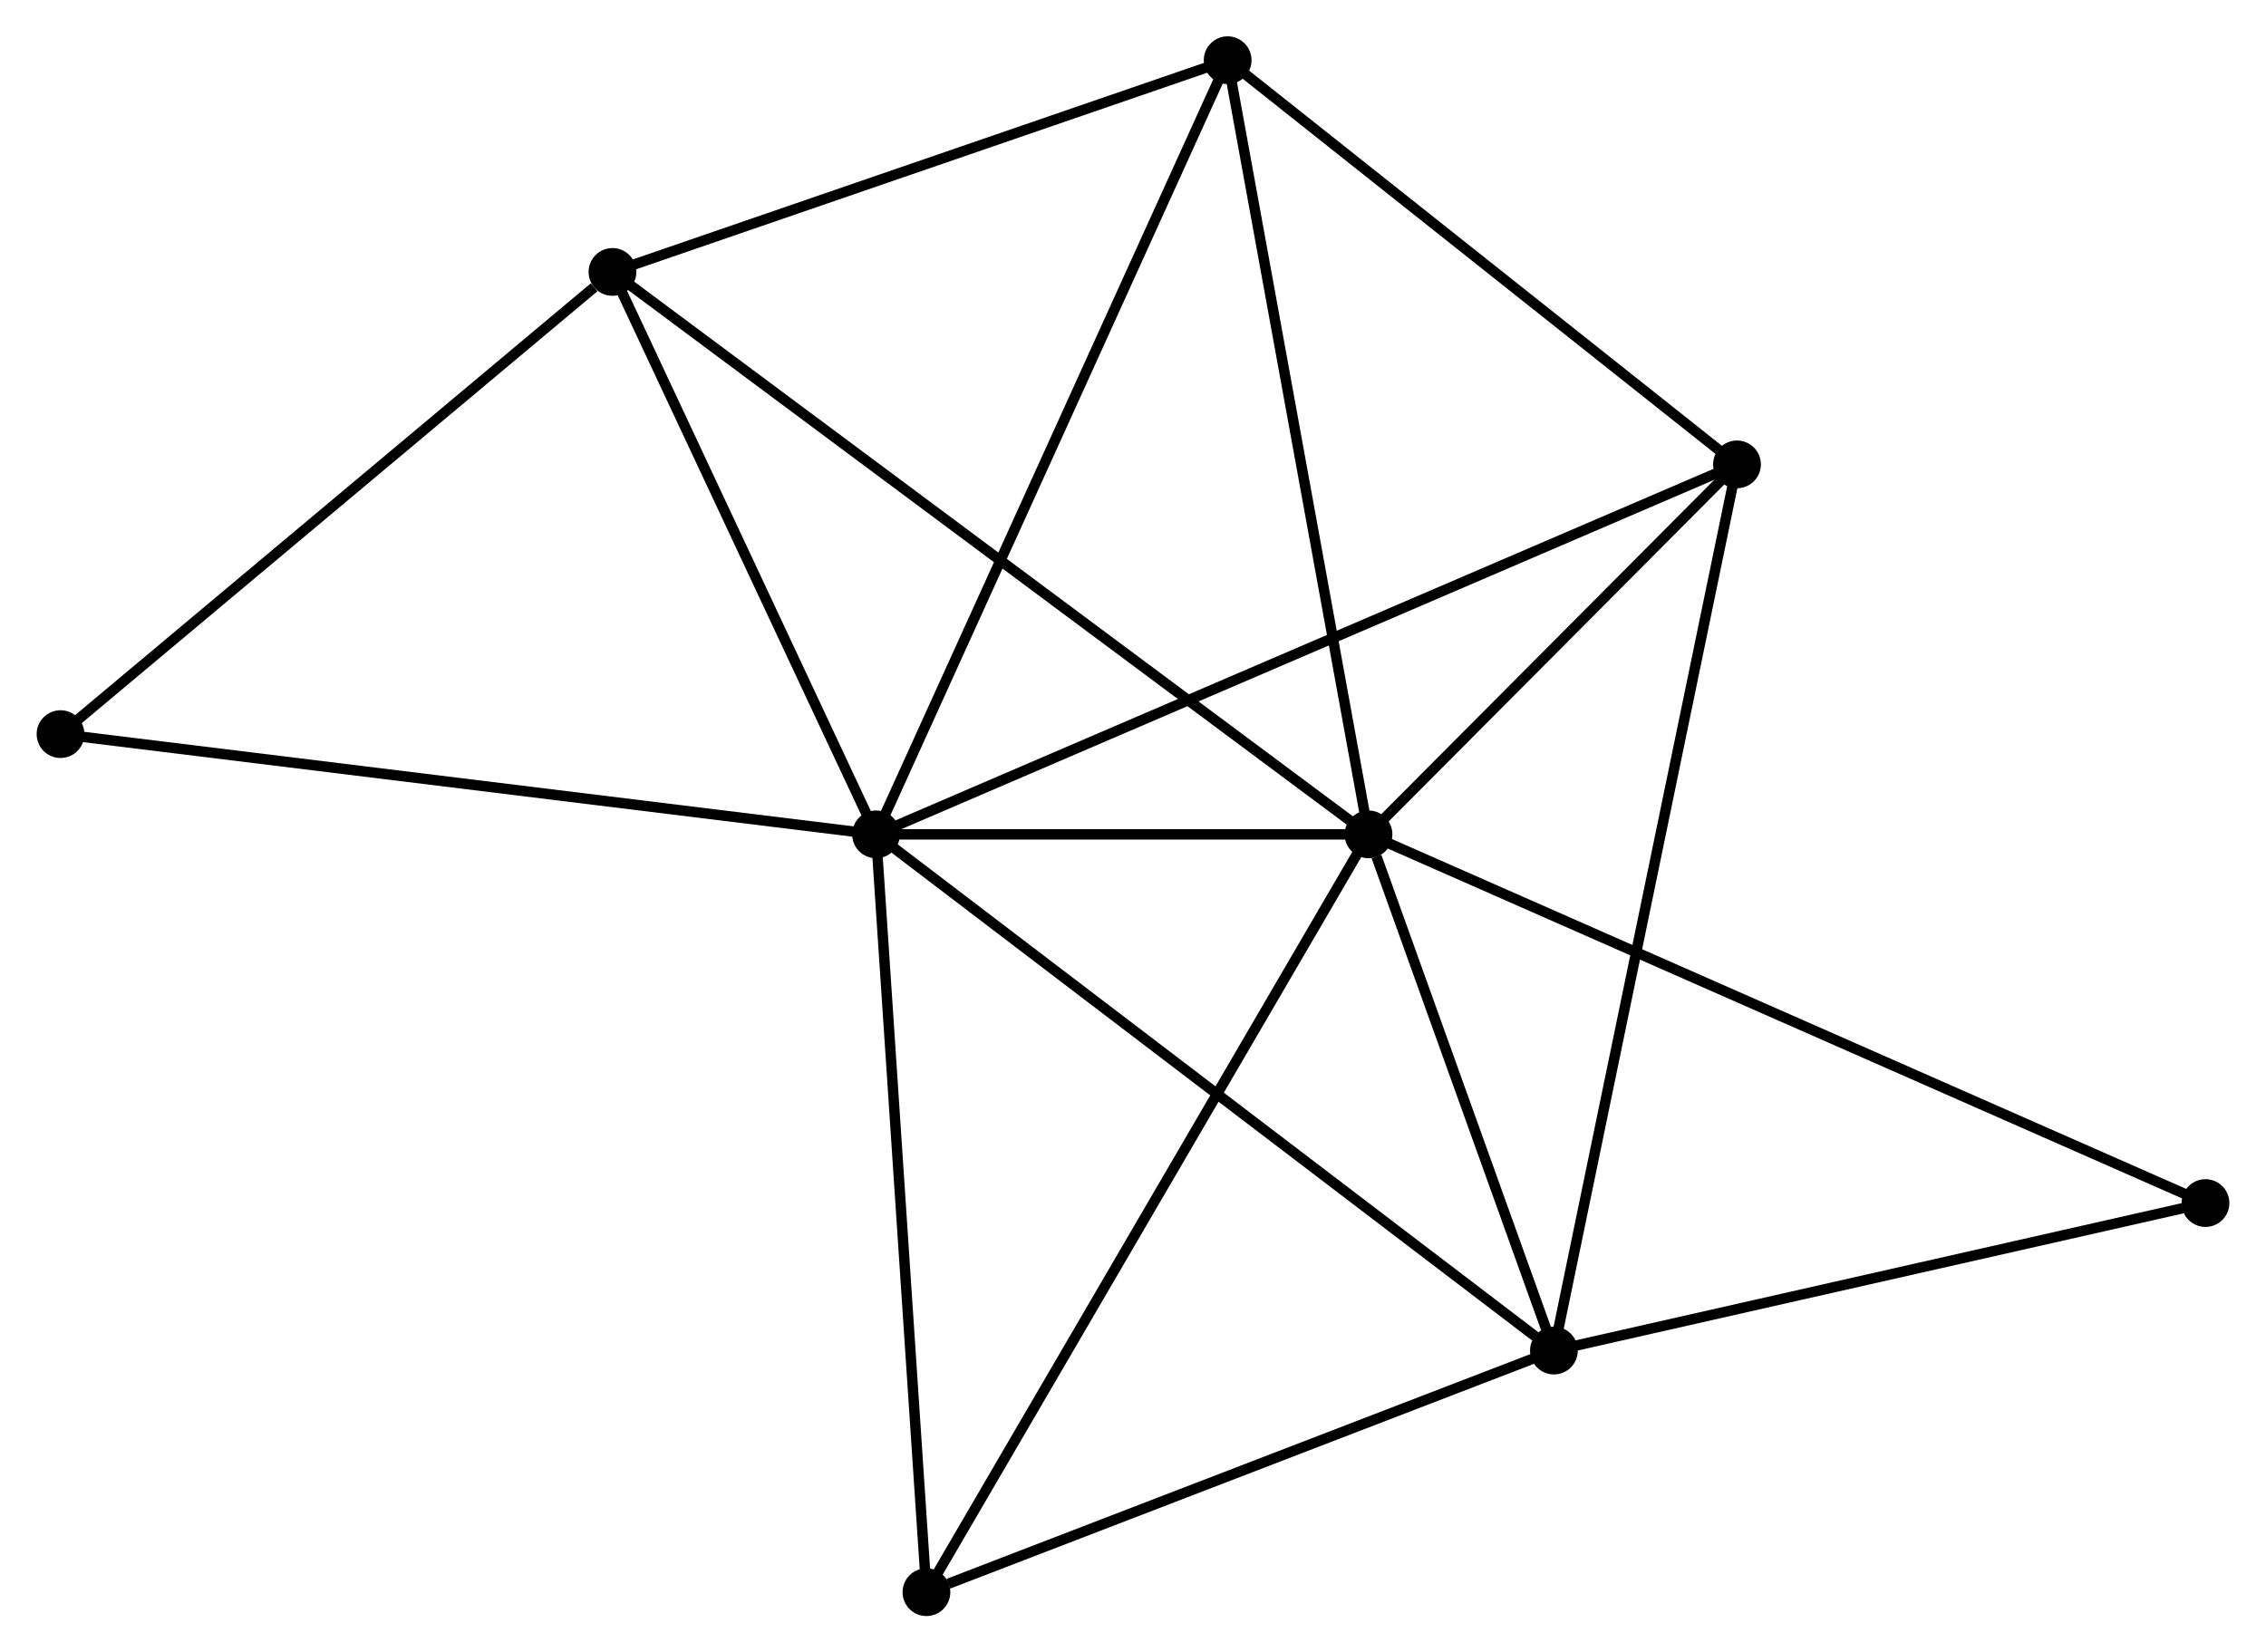 <?xml version="1.0" encoding="UTF-8" standalone="no"?>
<!DOCTYPE svg PUBLIC "-//W3C//DTD SVG 1.1//EN"
 "http://www.w3.org/Graphics/SVG/1.1/DTD/svg11.dtd">
<!-- Generated by graphviz version 2.36.0 (20140111.2315)
 -->
<!-- Title: %3 Pages: 1 -->
<svg width="218pt" height="159pt"
 viewBox="0.00 0.00 218.20 159.19" xmlns="http://www.w3.org/2000/svg" xmlns:xlink="http://www.w3.org/1999/xlink">
<g id="graph0" class="graph" transform="scale(1 1) rotate(0) translate(4 155.193)">
<title>%3</title>
<!-- 0 -->
<g id="node1" class="node"><title>0</title>
<ellipse fill="black" stroke="black" cx="127.784" cy="-74.809" rx="1.8" ry="1.8"/>
</g>
<!-- 1 -->
<g id="node2" class="node"><title>1</title>
<ellipse fill="black" stroke="black" cx="80.351" cy="-74.809" rx="1.8" ry="1.8"/>
</g>
<!-- 0&#45;&#45;1 -->
<g id="edge1" class="edge"><title>0&#45;&#45;1</title>
<path fill="none" stroke="black" d="M125.745,-74.809C117.943,-74.809 90.026,-74.809 82.328,-74.809"/>
</g>
<!-- 2 -->
<g id="node3" class="node"><title>2</title>
<ellipse fill="black" stroke="black" cx="145.643" cy="-25.077" rx="1.8" ry="1.8"/>
</g>
<!-- 0&#45;&#45;2 -->
<g id="edge2" class="edge"><title>0&#45;&#45;2</title>
<path fill="none" stroke="black" d="M128.551,-72.672C131.489,-64.492 142,-35.221 144.898,-27.15"/>
</g>
<!-- 3 -->
<g id="node4" class="node"><title>3</title>
<ellipse fill="black" stroke="black" cx="114.217" cy="-149.393" rx="1.8" ry="1.8"/>
</g>
<!-- 0&#45;&#45;3 -->
<g id="edge3" class="edge"><title>0&#45;&#45;3</title>
<path fill="none" stroke="black" d="M127.448,-76.653C125.571,-86.972 116.387,-137.464 114.541,-147.614"/>
</g>
<!-- 4 -->
<g id="node5" class="node"><title>4</title>
<ellipse fill="black" stroke="black" cx="163.277" cy="-110.454" rx="1.8" ry="1.8"/>
</g>
<!-- 0&#45;&#45;4 -->
<g id="edge4" class="edge"><title>0&#45;&#45;4</title>
<path fill="none" stroke="black" d="M129.309,-76.341C135.147,-82.204 156.037,-103.183 161.797,-108.968"/>
</g>
<!-- 5 -->
<g id="node6" class="node"><title>5</title>
<ellipse fill="black" stroke="black" cx="54.963" cy="-128.995" rx="1.8" ry="1.8"/>
</g>
<!-- 0&#45;&#45;5 -->
<g id="edge5" class="edge"><title>0&#45;&#45;5</title>
<path fill="none" stroke="black" d="M126.263,-75.941C116.786,-82.993 65.928,-120.836 56.475,-127.87"/>
</g>
<!-- 6 -->
<g id="node7" class="node"><title>6</title>
<ellipse fill="black" stroke="black" cx="85.204" cy="-1.8" rx="1.8" ry="1.8"/>
</g>
<!-- 0&#45;&#45;6 -->
<g id="edge6" class="edge"><title>0&#45;&#45;6</title>
<path fill="none" stroke="black" d="M126.731,-73.004C120.84,-62.903 92.015,-13.477 86.22,-3.542"/>
</g>
<!-- 8 -->
<g id="node8" class="node"><title>8</title>
<ellipse fill="black" stroke="black" cx="208.402" cy="-39.289" rx="1.8" ry="1.8"/>
</g>
<!-- 0&#45;&#45;8 -->
<g id="edge7" class="edge"><title>0&#45;&#45;8</title>
<path fill="none" stroke="black" d="M129.467,-74.067C139.959,-69.445 196.263,-44.637 206.727,-40.026"/>
</g>
<!-- 1&#45;&#45;2 -->
<g id="edge8" class="edge"><title>1&#45;&#45;2</title>
<path fill="none" stroke="black" d="M81.965,-73.58C90.919,-66.759 134.434,-33.614 143.845,-26.446"/>
</g>
<!-- 1&#45;&#45;3 -->
<g id="edge9" class="edge"><title>1&#45;&#45;3</title>
<path fill="none" stroke="black" d="M81.188,-76.653C85.873,-86.972 108.801,-137.464 113.409,-147.614"/>
</g>
<!-- 1&#45;&#45;4 -->
<g id="edge10" class="edge"><title>1&#45;&#45;4</title>
<path fill="none" stroke="black" d="M82.083,-75.554C92.875,-80.193 150.79,-105.087 161.555,-109.714"/>
</g>
<!-- 1&#45;&#45;5 -->
<g id="edge11" class="edge"><title>1&#45;&#45;5</title>
<path fill="none" stroke="black" d="M79.506,-76.612C75.651,-84.839 59.752,-118.775 55.837,-127.13"/>
</g>
<!-- 1&#45;&#45;6 -->
<g id="edge12" class="edge"><title>1&#45;&#45;6</title>
<path fill="none" stroke="black" d="M80.471,-73.005C81.136,-62.992 84.371,-14.334 85.071,-3.81"/>
</g>
<!-- 7 -->
<g id="node9" class="node"><title>7</title>
<ellipse fill="black" stroke="black" cx="1.8" cy="-84.467" rx="1.8" ry="1.8"/>
</g>
<!-- 1&#45;&#45;7 -->
<g id="edge13" class="edge"><title>1&#45;&#45;7</title>
<path fill="none" stroke="black" d="M78.409,-75.048C67.541,-76.384 14.364,-82.922 3.674,-84.236"/>
</g>
<!-- 2&#45;&#45;4 -->
<g id="edge14" class="edge"><title>2&#45;&#45;4</title>
<path fill="none" stroke="black" d="M146.011,-26.86C148.306,-37.971 160.622,-97.598 162.911,-108.681"/>
</g>
<!-- 2&#45;&#45;6 -->
<g id="edge15" class="edge"><title>2&#45;&#45;6</title>
<path fill="none" stroke="black" d="M143.899,-24.405C135.228,-21.066 96.793,-6.263 87.32,-2.615"/>
</g>
<!-- 2&#45;&#45;8 -->
<g id="edge16" class="edge"><title>2&#45;&#45;8</title>
<path fill="none" stroke="black" d="M147.453,-25.487C156.457,-27.526 196.368,-36.563 206.205,-38.791"/>
</g>
<!-- 3&#45;&#45;4 -->
<g id="edge17" class="edge"><title>3&#45;&#45;4</title>
<path fill="none" stroke="black" d="M115.85,-148.098C123.298,-142.186 154.023,-117.799 161.588,-111.795"/>
</g>
<!-- 3&#45;&#45;5 -->
<g id="edge18" class="edge"><title>3&#45;&#45;5</title>
<path fill="none" stroke="black" d="M112.508,-148.805C104.007,-145.878 66.325,-132.907 57.037,-129.709"/>
</g>
<!-- 5&#45;&#45;7 -->
<g id="edge19" class="edge"><title>5&#45;&#45;7</title>
<path fill="none" stroke="black" d="M53.194,-127.514C44.978,-120.632 10.63,-91.863 3.215,-85.652"/>
</g>
</g>
</svg>
